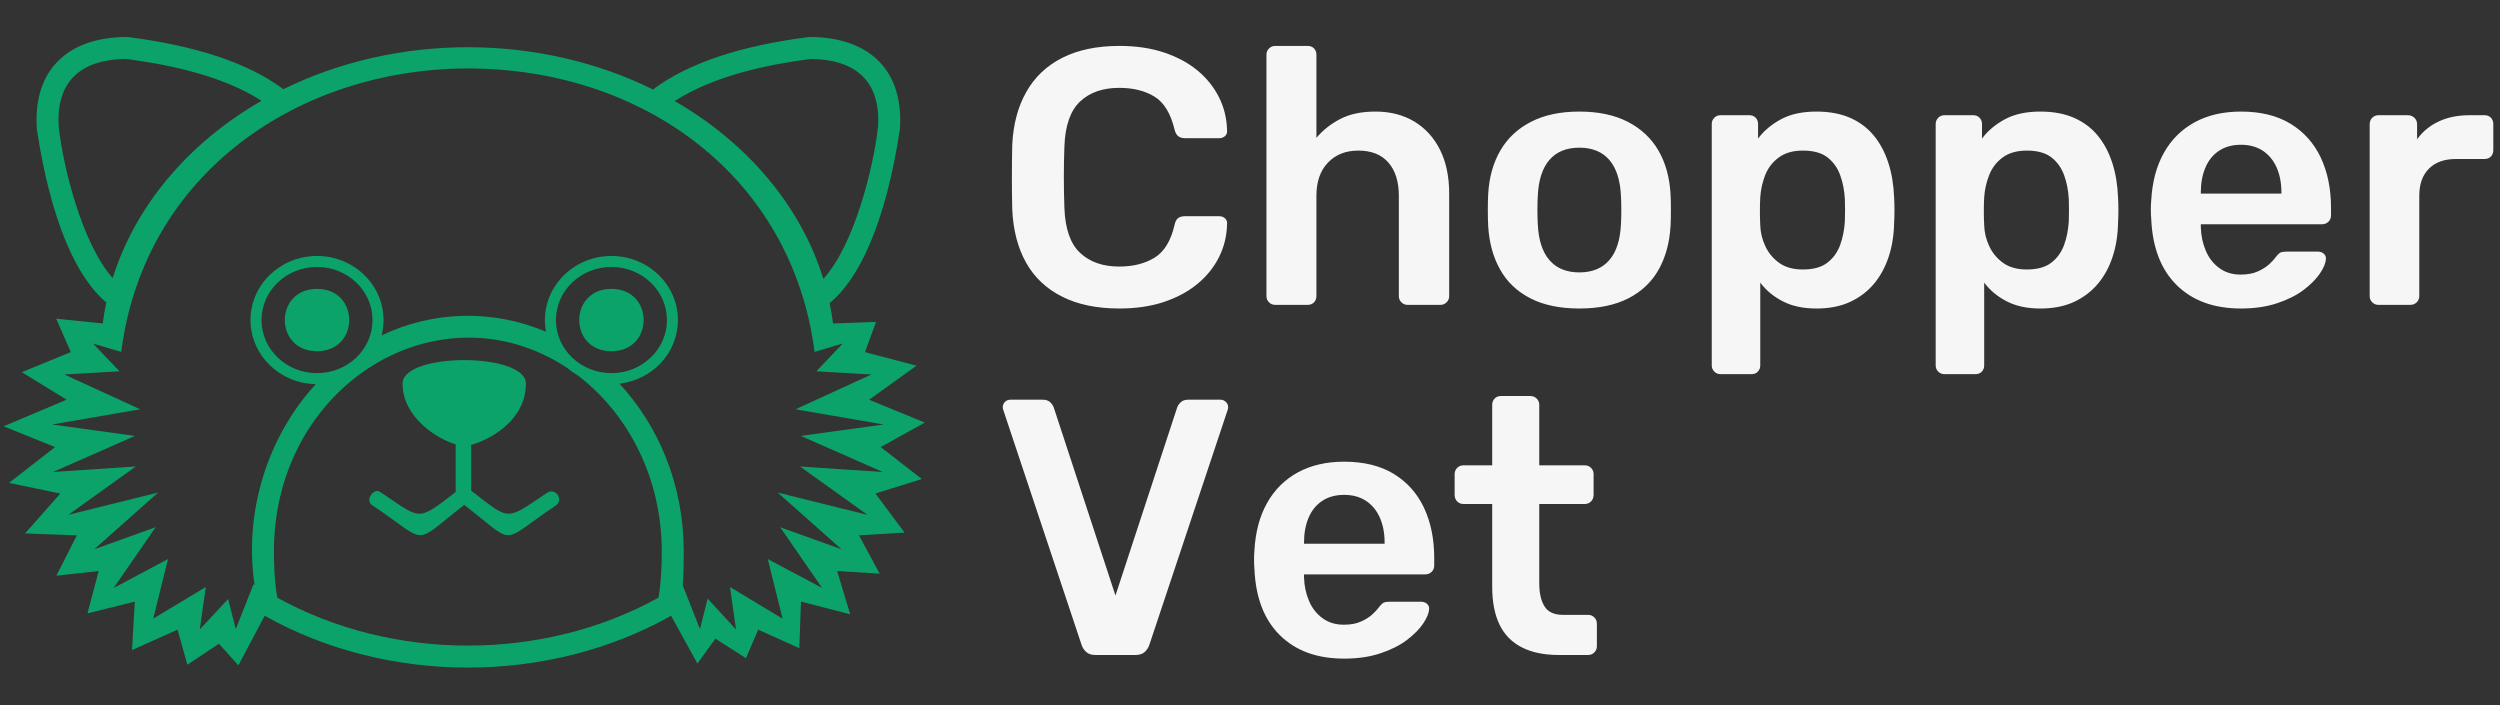 <svg xmlns="http://www.w3.org/2000/svg" version="1.1" xmlns:xlink="http://www.w3.org/1999/xlink" xmlns:svgjs="http://svgjs.dev/svgjs" width="1000" height="282" viewBox="0 0 1000 282"><rect x="0" y="0" width="1000" height="282" fill="#333333" stroke="none"/><g transform="matrix(1,0,0,1,-0.606,-0.092)"><svg viewBox="0 0 396 112" data-background-color="#fdfcfc" preserveAspectRatio="xMidYMid meet" height="282" width="1000" xmlns="http://www.w3.org/2000/svg" xmlns:xlink="http://www.w3.org/1999/xlink"><defs></defs><g id="tight-bounds" transform="matrix(1,0,0,1,0.24,0.037)"><svg viewBox="0 0 395.52 111.927" height="111.927" width="395.52"><g><svg viewBox="0 0 660.64 186.952" height="111.927" width="395.52"><g transform="matrix(1,0,0,1,265.12,0)"><svg viewBox="0 0 395.52 186.952" height="186.952" width="395.52"><g><svg viewBox="0 0 395.52 186.952" height="186.952" width="395.52"><g><svg viewBox="0 0 395.52 186.952" height="186.952" width="395.52"><g transform="matrix(1,0,0,1,0,0)"><svg width="395.52" viewBox="1.4 -35.5 204.35 84" height="186.952" data-palette-color="#f6f6f6"><svg></svg><svg></svg><g class="undefined-text-0" data-fill-palette-color="primary" id="text-0"><path d="M17.4 0.5v0c-3.1 0-5.723-0.543-7.87-1.63-2.153-1.08-3.797-2.63-4.93-4.65-1.133-2.013-1.767-4.437-1.9-7.27v0c-0.033-1.367-0.05-2.833-0.05-4.4 0-1.567 0.017-3.067 0.05-4.5v0c0.133-2.8 0.777-5.217 1.93-7.25 1.147-2.033 2.797-3.593 4.95-4.68 2.147-1.08 4.753-1.62 7.82-1.62v0c2.267 0 4.3 0.3 6.1 0.9 1.8 0.6 3.333 1.423 4.6 2.47 1.267 1.053 2.25 2.28 2.95 3.68 0.7 1.4 1.067 2.917 1.1 4.55v0c0.033 0.3-0.057 0.55-0.27 0.75-0.22 0.2-0.48 0.3-0.78 0.3v0h-4.75c-0.367 0-0.667-0.093-0.9-0.28-0.233-0.18-0.4-0.487-0.5-0.92v0c-0.533-2.2-1.45-3.7-2.75-4.5-1.3-0.8-2.917-1.2-4.85-1.2v0c-2.233 0-4.017 0.623-5.35 1.87-1.333 1.253-2.05 3.313-2.15 6.18v0c-0.1 2.733-0.1 5.533 0 8.4v0c0.1 2.867 0.817 4.923 2.15 6.17 1.333 1.253 3.117 1.88 5.35 1.88v0c1.933 0 3.56-0.41 4.88-1.23 1.313-0.813 2.22-2.303 2.72-4.47v0c0.1-0.467 0.267-0.783 0.5-0.95 0.233-0.167 0.533-0.25 0.9-0.25v0h4.75c0.3 0 0.56 0.1 0.78 0.3 0.213 0.2 0.303 0.45 0.27 0.75v0c-0.033 1.633-0.4 3.15-1.1 4.55-0.7 1.4-1.683 2.623-2.95 3.67-1.267 1.053-2.8 1.88-4.6 2.48-1.8 0.6-3.833 0.9-6.1 0.9zM43.2 0h-4.45c-0.333 0-0.617-0.117-0.85-0.35-0.233-0.233-0.35-0.517-0.35-0.85v0-33.1c0-0.333 0.117-0.617 0.35-0.85 0.233-0.233 0.517-0.35 0.85-0.35v0h4.45c0.367 0 0.66 0.117 0.88 0.35 0.213 0.233 0.32 0.517 0.32 0.85v0 11.4c0.9-1.067 2-1.933 3.3-2.6 1.3-0.667 2.9-1 4.8-1v0c2.033 0 3.81 0.457 5.33 1.37 1.513 0.92 2.687 2.213 3.52 3.88 0.833 1.667 1.25 3.667 1.25 6v0 14.05c0 0.333-0.117 0.617-0.35 0.85-0.233 0.233-0.517 0.35-0.85 0.35v0h-4.5c-0.333 0-0.617-0.117-0.85-0.35-0.233-0.233-0.35-0.517-0.35-0.85v0-13.75c0-1.933-0.473-3.45-1.42-4.55-0.953-1.1-2.33-1.65-4.13-1.65v0c-1.733 0-3.123 0.55-4.17 1.65-1.053 1.1-1.58 2.617-1.58 4.55v0 13.75c0 0.333-0.107 0.617-0.32 0.85-0.22 0.233-0.513 0.35-0.88 0.35zM80.45 0.5v0c-2.667 0-4.907-0.467-6.72-1.4-1.82-0.933-3.203-2.25-4.15-3.95-0.953-1.7-1.497-3.683-1.63-5.95v0c-0.033-0.6-0.05-1.333-0.05-2.2 0-0.867 0.017-1.6 0.05-2.2v0c0.133-2.3 0.693-4.293 1.68-5.98 0.98-1.68 2.38-2.987 4.2-3.92 1.813-0.933 4.02-1.4 6.62-1.4v0c2.6 0 4.81 0.467 6.63 1.4 1.813 0.933 3.213 2.24 4.2 3.92 0.98 1.687 1.537 3.68 1.67 5.98v0c0.033 0.6 0.05 1.333 0.05 2.2 0 0.867-0.017 1.6-0.05 2.2v0c-0.133 2.267-0.673 4.25-1.62 5.95-0.953 1.7-2.337 3.017-4.15 3.95-1.82 0.933-4.063 1.4-6.73 1.4zM80.45-4.45v0c1.767 0 3.133-0.56 4.1-1.68 0.967-1.113 1.5-2.753 1.6-4.92v0c0.033-0.5 0.05-1.15 0.05-1.95 0-0.8-0.017-1.45-0.05-1.95v0c-0.1-2.167-0.633-3.81-1.6-4.93-0.967-1.113-2.333-1.67-4.1-1.67v0c-1.767 0-3.133 0.557-4.1 1.67-0.967 1.12-1.5 2.763-1.6 4.93v0c-0.033 0.5-0.05 1.15-0.05 1.95 0 0.8 0.017 1.45 0.05 1.95v0c0.1 2.167 0.633 3.807 1.6 4.92 0.967 1.12 2.333 1.68 4.1 1.68zM104.05 9.5h-4.25c-0.333 0-0.617-0.117-0.85-0.35-0.233-0.233-0.35-0.517-0.35-0.85v0-33.1c0-0.333 0.117-0.617 0.35-0.85 0.233-0.233 0.517-0.35 0.85-0.35v0h3.95c0.367 0 0.66 0.117 0.88 0.35 0.213 0.233 0.32 0.517 0.32 0.85v0 2c0.8-1.067 1.85-1.95 3.15-2.65 1.3-0.7 2.917-1.05 4.85-1.05v0c1.767 0 3.3 0.283 4.6 0.85 1.3 0.567 2.383 1.373 3.25 2.42 0.867 1.053 1.533 2.297 2 3.73 0.467 1.433 0.733 3.017 0.8 4.75v0c0.033 0.567 0.05 1.15 0.05 1.75 0 0.6-0.017 1.2-0.05 1.8v0c-0.033 1.667-0.283 3.207-0.75 4.62-0.467 1.42-1.14 2.653-2.02 3.7-0.887 1.053-1.98 1.88-3.28 2.48-1.3 0.6-2.833 0.9-4.6 0.9v0c-1.8 0-3.333-0.327-4.6-0.98-1.267-0.647-2.3-1.503-3.1-2.57v0 11.35c0 0.333-0.11 0.617-0.33 0.85-0.213 0.233-0.503 0.35-0.87 0.35zM111.1-4.85v0c1.433 0 2.55-0.31 3.35-0.93 0.8-0.613 1.383-1.42 1.75-2.42 0.367-1 0.583-2.1 0.65-3.3v0c0.033-1 0.033-2 0-3v0c-0.067-1.2-0.283-2.3-0.65-3.3-0.367-1-0.95-1.81-1.75-2.43-0.8-0.613-1.917-0.92-3.35-0.92v0c-1.367 0-2.473 0.317-3.32 0.95-0.853 0.633-1.473 1.44-1.86 2.42-0.38 0.987-0.603 1.997-0.67 3.03v0c-0.033 0.6-0.05 1.233-0.05 1.9 0 0.667 0.017 1.317 0.05 1.95v0c0.033 1 0.267 1.957 0.7 2.87 0.433 0.92 1.067 1.68 1.9 2.28 0.833 0.6 1.917 0.9 3.25 0.9zM134.75 9.5h-4.25c-0.333 0-0.617-0.117-0.85-0.35-0.233-0.233-0.35-0.517-0.35-0.85v0-33.1c0-0.333 0.117-0.617 0.35-0.85 0.233-0.233 0.517-0.35 0.85-0.35v0h3.95c0.367 0 0.657 0.117 0.87 0.35 0.22 0.233 0.33 0.517 0.33 0.85v0 2c0.8-1.067 1.85-1.95 3.15-2.65 1.3-0.7 2.917-1.05 4.85-1.05v0c1.767 0 3.3 0.283 4.6 0.85 1.3 0.567 2.383 1.373 3.25 2.42 0.867 1.053 1.533 2.297 2 3.73 0.467 1.433 0.733 3.017 0.8 4.75v0c0.033 0.567 0.05 1.15 0.05 1.75 0 0.6-0.017 1.2-0.05 1.8v0c-0.033 1.667-0.283 3.207-0.75 4.62-0.467 1.42-1.14 2.653-2.02 3.7-0.887 1.053-1.98 1.88-3.28 2.48-1.3 0.6-2.833 0.9-4.6 0.9v0c-1.8 0-3.333-0.327-4.6-0.98-1.267-0.647-2.3-1.503-3.1-2.57v0 11.35c0 0.333-0.107 0.617-0.32 0.85-0.22 0.233-0.513 0.35-0.88 0.35zM141.8-4.85v0c1.433 0 2.55-0.31 3.35-0.93 0.8-0.613 1.383-1.42 1.75-2.42 0.367-1 0.583-2.1 0.65-3.3v0c0.033-1 0.033-2 0-3v0c-0.067-1.2-0.283-2.3-0.65-3.3-0.367-1-0.95-1.81-1.75-2.43-0.8-0.613-1.917-0.92-3.35-0.92v0c-1.367 0-2.477 0.317-3.33 0.95-0.847 0.633-1.46 1.44-1.84 2.42-0.387 0.987-0.613 1.997-0.68 3.03v0c-0.033 0.6-0.05 1.233-0.05 1.9 0 0.667 0.017 1.317 0.05 1.95v0c0.033 1 0.267 1.957 0.7 2.87 0.433 0.92 1.067 1.68 1.9 2.28 0.833 0.6 1.917 0.9 3.25 0.9zM171.15 0.5v0c-3.7 0-6.633-1.067-8.8-3.2-2.167-2.133-3.333-5.167-3.5-9.1v0c-0.033-0.333-0.05-0.76-0.05-1.28 0-0.513 0.017-0.92 0.05-1.22v0c0.133-2.533 0.71-4.71 1.73-6.53 1.013-1.813 2.42-3.213 4.22-4.2 1.8-0.98 3.917-1.47 6.35-1.47v0c2.7 0 4.967 0.557 6.8 1.67 1.833 1.12 3.217 2.67 4.15 4.65 0.933 1.987 1.4 4.28 1.4 6.88v0 1.05c0 0.333-0.117 0.617-0.35 0.85-0.233 0.233-0.533 0.35-0.9 0.35v0h-16.6c0 0 0 0.05 0 0.15 0 0.1 0 0.183 0 0.25v0c0.033 1.167 0.26 2.24 0.68 3.22 0.413 0.987 1.03 1.78 1.85 2.38 0.813 0.6 1.787 0.9 2.92 0.9v0c0.933 0 1.717-0.143 2.35-0.43 0.633-0.28 1.15-0.603 1.55-0.97 0.4-0.367 0.683-0.667 0.85-0.9v0c0.3-0.4 0.543-0.643 0.73-0.73 0.18-0.08 0.453-0.12 0.82-0.12v0h4.3c0.333 0 0.61 0.1 0.83 0.3 0.213 0.2 0.303 0.45 0.27 0.75v0c-0.033 0.533-0.307 1.183-0.82 1.95-0.52 0.767-1.263 1.517-2.23 2.25-0.967 0.733-2.173 1.34-3.62 1.82-1.453 0.487-3.113 0.73-4.98 0.73zM165.65-15.4v0.15h11.05v-0.15c0-1.3-0.217-2.44-0.65-3.42-0.433-0.987-1.067-1.757-1.9-2.31-0.833-0.547-1.833-0.82-3-0.82v0c-1.167 0-2.167 0.273-3 0.82-0.833 0.553-1.457 1.323-1.87 2.31-0.42 0.98-0.63 2.12-0.63 3.42zM194.35 0h-4.35c-0.333 0-0.617-0.117-0.85-0.35-0.233-0.233-0.35-0.517-0.35-0.85v0-23.55c0-0.367 0.117-0.667 0.35-0.9 0.233-0.233 0.517-0.35 0.85-0.35v0h4.05c0.333 0 0.627 0.117 0.88 0.35 0.247 0.233 0.37 0.533 0.37 0.9v0 2.05c0.767-1.067 1.76-1.883 2.98-2.45 1.213-0.567 2.62-0.85 4.22-0.85v0h2.05c0.367 0 0.66 0.117 0.88 0.35 0.213 0.233 0.32 0.517 0.32 0.85v0 3.6c0 0.333-0.107 0.617-0.32 0.85-0.22 0.233-0.513 0.35-0.88 0.35v0h-3.9c-1.6 0-2.84 0.44-3.72 1.32-0.887 0.887-1.33 2.13-1.33 3.73v0 13.75c0 0.333-0.117 0.617-0.35 0.85-0.233 0.233-0.533 0.35-0.9 0.35z" data-fill-palette-color="primary" fill="#f6f6f6" opacity="1"></path><path d="M19.6 48h-5.5c-0.533 0-0.95-0.133-1.25-0.4-0.3-0.267-0.517-0.6-0.65-1v0l-10.7-32.1c-0.067-0.167-0.1-0.317-0.1-0.45v0c0-0.3 0.1-0.55 0.3-0.75 0.2-0.2 0.45-0.3 0.75-0.3v0h4.4c0.467 0 0.827 0.123 1.08 0.37 0.247 0.253 0.403 0.497 0.47 0.73v0l8.45 25.75 8.45-25.75c0.067-0.233 0.227-0.477 0.48-0.73 0.247-0.247 0.603-0.37 1.07-0.37v0h4.4c0.267 0 0.51 0.1 0.73 0.3 0.213 0.2 0.32 0.45 0.32 0.75v0c0 0.133-0.033 0.283-0.1 0.45v0l-10.7 32.1c-0.133 0.4-0.35 0.733-0.65 1-0.3 0.267-0.717 0.4-1.25 0.4zM48.2 48.5v0c-3.7 0-6.633-1.067-8.8-3.2-2.167-2.133-3.333-5.167-3.5-9.1v0c-0.033-0.333-0.05-0.76-0.05-1.28 0-0.513 0.017-0.92 0.05-1.22v0c0.133-2.533 0.71-4.71 1.73-6.53 1.013-1.813 2.42-3.213 4.22-4.2 1.8-0.98 3.917-1.47 6.35-1.47v0c2.7 0 4.967 0.557 6.8 1.67 1.833 1.12 3.217 2.67 4.15 4.65 0.933 1.987 1.4 4.28 1.4 6.88v0 1.05c0 0.333-0.117 0.617-0.35 0.85-0.233 0.233-0.533 0.35-0.9 0.35v0h-16.6c0 0 0 0.05 0 0.15 0 0.1 0 0.183 0 0.25v0c0.033 1.167 0.26 2.24 0.68 3.22 0.413 0.987 1.03 1.78 1.85 2.38 0.813 0.6 1.787 0.9 2.92 0.9v0c0.933 0 1.717-0.143 2.35-0.43 0.633-0.28 1.15-0.603 1.55-0.97 0.4-0.367 0.683-0.667 0.85-0.9v0c0.3-0.4 0.543-0.643 0.73-0.73 0.18-0.08 0.453-0.12 0.82-0.12v0h4.3c0.333 0 0.61 0.1 0.83 0.3 0.213 0.2 0.303 0.45 0.27 0.75v0c-0.033 0.533-0.307 1.183-0.82 1.95-0.52 0.767-1.263 1.517-2.23 2.25-0.967 0.733-2.173 1.34-3.62 1.82-1.453 0.487-3.113 0.73-4.98 0.73zM42.7 32.6v0.15h11.05v-0.15c0-1.3-0.217-2.44-0.65-3.42-0.433-0.987-1.067-1.757-1.9-2.31-0.833-0.547-1.833-0.82-3-0.82v0c-1.167 0-2.167 0.273-3 0.82-0.833 0.553-1.457 1.323-1.87 2.31-0.42 0.98-0.63 2.12-0.63 3.42zM81.65 48h-4.05c-2 0-3.683-0.35-5.05-1.05-1.367-0.7-2.383-1.74-3.05-3.12-0.667-1.387-1-3.113-1-5.18v0-11.35h-3.95c-0.333 0-0.617-0.117-0.85-0.35-0.233-0.233-0.35-0.533-0.35-0.9v0-2.85c0-0.333 0.117-0.617 0.35-0.85 0.233-0.233 0.517-0.35 0.85-0.35v0h3.95v-8.3c0-0.333 0.11-0.617 0.33-0.85 0.213-0.233 0.503-0.35 0.87-0.35v0h4.05c0.333 0 0.617 0.117 0.85 0.35 0.233 0.233 0.35 0.517 0.35 0.85v0 8.3h6.25c0.333 0 0.617 0.117 0.85 0.35 0.233 0.233 0.35 0.517 0.35 0.85v0 2.85c0 0.367-0.117 0.667-0.35 0.9-0.233 0.233-0.517 0.35-0.85 0.35v0h-6.25v10.85c0 1.367 0.243 2.433 0.73 3.2 0.48 0.767 1.32 1.15 2.52 1.15v0h3.45c0.333 0 0.617 0.117 0.85 0.35 0.233 0.233 0.35 0.517 0.35 0.85v0 3.1c0 0.333-0.117 0.617-0.35 0.85-0.233 0.233-0.517 0.35-0.85 0.35z" data-fill-palette-color="primary" fill="#f6f6f6" opacity="1"></path></g></svg></g></svg></g></svg></g></svg></g><g transform="matrix(1,0,0,1,0,9.807)"><svg viewBox="0 0 244.431 167.338" height="167.338" width="244.431"><g><svg xmlns="http://www.w3.org/2000/svg" xmlns:xlink="http://www.w3.org/1999/xlink" xml:space="preserve" style="shape-rendering:geometricPrecision;text-rendering:geometricPrecision;image-rendering:optimizeQuality;" viewBox="6.842 20.455 86.316 59.092" x="0" y="0" fill-rule="evenodd" clip-rule="evenodd" height="167.338" width="244.431" class="icon-icon-0" data-fill-palette-color="accent" id="icon-0"><g fill="#0ca36b" data-fill-palette-color="accent"><path class="" d="M36.206 44.061c4.023 0 4.023 5.839 0 5.84-4.024 0-4.024-5.839 0-5.84z m-24.544 14.823l-4.317 3.356 4.81 0.997-3.304 3.738 4.848 0.181-1.912 3.778 3.958-0.436-1.043 3.968 4.43-1.102-0.261 4.539 4.267-1.911 0.919 3.285 2.959-1.965 1.823 2.023 2.462-4.644c11.519 6.474 26.566 6.474 38.085 0l2.467 4.475 1.682-2.33 2.866 1.825 1.147-2.669 3.848 1.735 0.159-4.363 4.609 1.187-1.223-4.053 3.984 0.245-1.937-3.587 4.273-0.259-2.73-3.66 4.349-1.358-3.856-2.995 4.134-2.293-5.216-2.146 4.441-3.189-4.833-1.27 1.038-2.831-4.028 0.147c-0.083-0.644-0.193-1.28-0.323-1.911 2.754-2.226 5.236-7.45 6.58-16.249 0.415-5.516-2.826-8.687-8.481-8.687-6.507 0.828-11.388 2.47-14.647 4.921-10.674-5.27-23.955-5.28-34.639-0.026-3.258-2.438-8.128-4.07-14.612-4.895-5.654 0-8.895 3.171-8.48 8.687 1.331 8.718 3.78 13.928 6.504 16.188-0.138 0.651-0.252 1.307-0.336 1.972l-4.363-0.453 1.373 3.137-4.586 1.88 4.194 2.579-5.902 2.492 4.82 1.947z m38.427-35.477c-15.399 0.093-30.049 9.625-32.232 26.561l-2.649-0.792 2.486 2.606-5.164 0.3 7.109 3.261-8.258 1.426 7.767 1.069-7.681 3.381 7.757-0.517-6.323 4.531 8.412-2.087-5.983 5.315 5.749-2.066-3.93 5.692 5.094-2.711-1.388 5.587 4.927-2.966-0.563 3.978 2.653-2.852 0.723 2.817 1.657-4.198 0.103 0.058c-1.038-6.98 1.318-14.03 5.74-18.815-3.39-0.057-6.121-2.724-6.121-6.004 0-3.315 2.79-6.005 6.232-6.005 4.068 0 7.044 3.702 6.036 7.496l0.016-0.055c4.866-2.317 10.439-2.45 15.407-0.34-0.709-3.7 2.244-7.101 6.128-7.101 3.442 0 6.232 2.689 6.232 6.005 0 3.071-2.394 5.604-5.482 5.961 3.718 4.003 6.025 9.563 6.025 15.712 0 1.084-0.007 2.15-0.093 3.192l1.616 4.094 0.716-2.856 2.66 2.891-0.563-3.978 4.927 2.966-1.387-5.587 5.094 2.711-3.931-5.692 5.75 2.066-5.984-5.315 8.412 2.087-6.323-4.531 7.757 0.517-7.681-3.381 7.767-1.069-8.258-1.426 7.109-3.261-5.164-0.3 2.486-2.606-2.649 0.792c-2.127-16.506-16.189-26.66-32.74-26.561z m-17.603 49.588c10.812 5.989 24.903 5.989 35.715 0 0.243-1.397 0.309-2.87 0.309-4.34 0-6.859-3.136-12.911-7.911-16.517-0.338-0.195-0.653-0.419-0.945-0.669l0.005 0.004c-11.975-7.898-27.492 1.554-27.491 17.181 0 1.491 0.067 2.942 0.318 4.341z m37.239-46.532c6.765 3.9 11.799 9.786 13.924 16.661 2.895-3.158 4.703-10.433 5.121-14.212 0.295-4.325-2.115-6.359-6.306-6.399-4.012 0.52-9.087 1.574-12.739 3.95z m-52.665 16.588c2.144-6.861 7.184-12.73 13.949-16.615-3.648-2.356-8.701-3.405-12.698-3.923-4.191 0.04-6.601 2.074-6.306 6.399 0.416 3.75 2.199 10.943 5.055 14.139z m22.876 8.74c0.076-0.054 0.15-0.111 0.223-0.169-0.073 0.058-0.148 0.115-0.223 0.169z m0.69-0.578c0.554-0.536 1.003-1.175 1.315-1.884-0.312 0.709-0.762 1.346-1.315 1.884z m1.328-1.913c0.074-0.17 0.141-0.344 0.198-0.521-0.057 0.177-0.123 0.352-0.198 0.521z m15.849-0.661c0.025 0.085 0.052 0.168 0.081 0.251-0.03-0.083-0.057-0.165-0.081-0.251z m0.139 0.413c0.067 0.176 0.143 0.347 0.227 0.516-0.084-0.169-0.159-0.34-0.227-0.516z m5.851-4.991c4.024 0 4.024 5.839 0 5.84-4.023 0-4.023-5.839 0-5.84z m0-2.056c2.874 0 5.203 2.228 5.203 4.976 0 2.747-2.329 4.976-5.203 4.976-2.872 0-5.202-2.229-5.201-4.976 0-2.748 2.329-4.976 5.201-4.976z m-5.244 22.381c-5.374 3.583-3.55 3.778-8.544-0.085-5.035 3.894-3.189 3.656-8.648 0.016-0.674-0.45 0.154-1.638 0.76-1.233 3.878 2.585 3.4 2.857 7.082 0.01l0-4.461c-1.8-0.544-4.978-2.565-4.978-5.701 0-2.93 11.557-2.93 11.557 0 0 3.516-3.48 5.306-5.126 5.742l0 4.297c3.708 2.868 3.2 2.808 7.101 0.207 0.811-0.541 1.619 0.66 0.796 1.208z m-22.343-22.381c2.872 0 5.202 2.228 5.202 4.976 0 2.747-2.329 4.976-5.202 4.976-2.874 0-5.203-2.229-5.203-4.976 0-2.748 2.329-4.976 5.203-4.976z" fill="#0ca36b" data-fill-palette-color="accent"></path></g></svg></g></svg></g></svg></g></svg><rect width="395.52" height="111.927" fill="none" stroke="none" visibility="hidden"></rect></g></svg></g></svg>